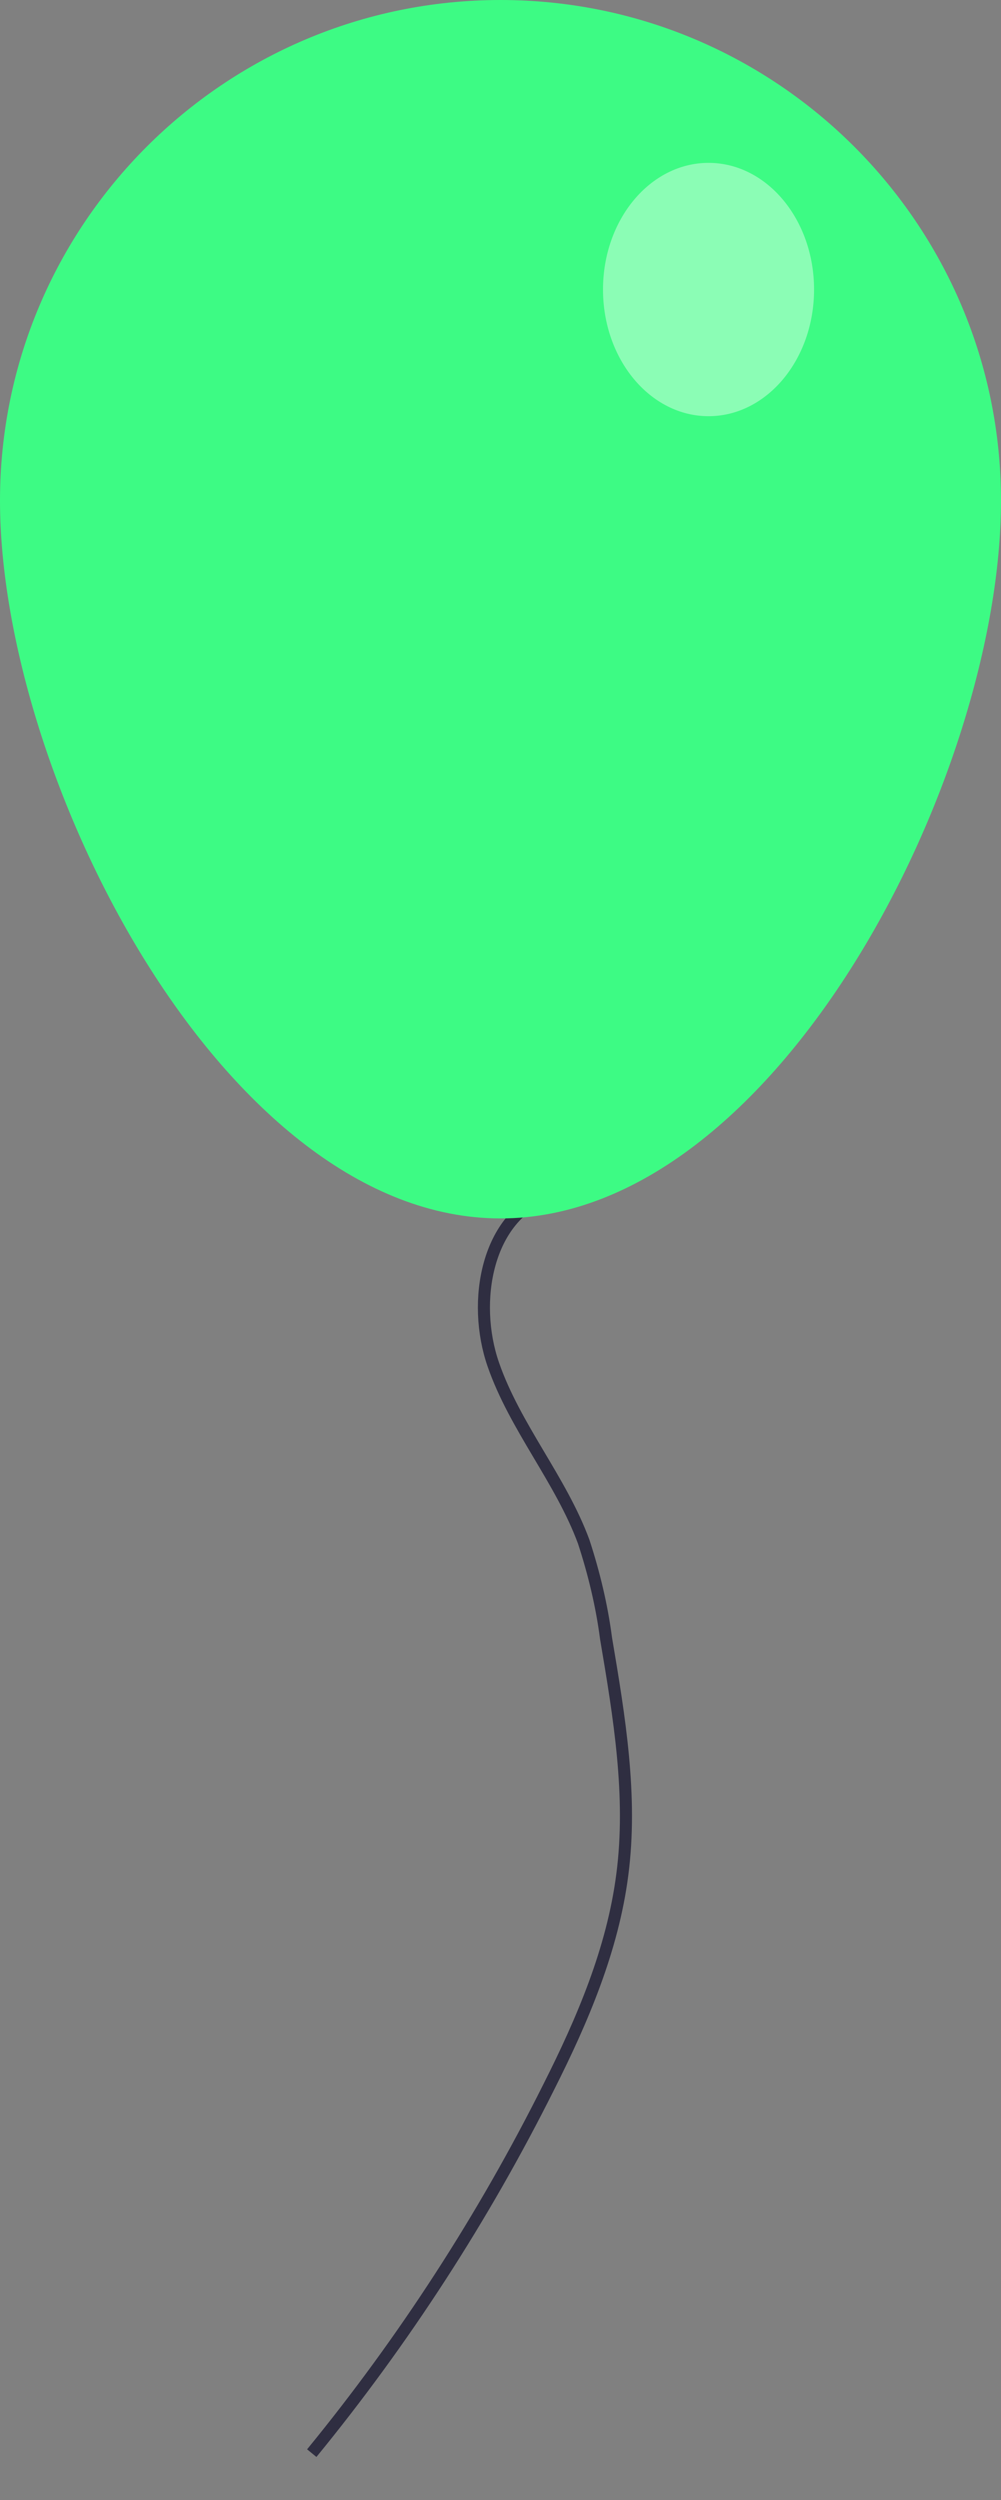<?xml version="1.0" encoding="utf-8"?>
<!-- Generator: Adobe Illustrator 24.3.0, SVG Export Plug-In . SVG Version: 6.00 Build 0)  -->
<svg version="1.1" id="f38ee091-c82c-4da1-851f-4c077abd9110"
	 xmlns="http://www.w3.org/2000/svg" xmlns:xlink="http://www.w3.org/1999/xlink" x="0px" y="0px" viewBox="0 0 166 414.5"
	 style="enable-background:new 0 0 166 414.5;" xml:space="preserve">
<rect x="0" y="0" width="166" height="414.5" fill="#808080" stroke="none"/>
<style type="text/css">
	.st0{fill:none;stroke:#2F2E41;stroke-width:2;}
	.st1{fill:#3DFB84;}
	.st2{opacity:0.4;fill:#FFFFFF;enable-background:new    ;}
</style>
<path class="st0" d="M91.1,198c-10.4,3.6-12.9,17.8-9.3,28.2s11.2,19.1,15,29.4c1.7,5.2,3,10.6,3.7,16c2.2,13,4.4,26.2,2.7,39.2
	c-1.6,12.4-6.6,24.1-12.2,35.2c-10.8,21.6-24,42-39.3,60.7"/>
<path class="st1" d="M166,83c0,45.8-37.2,119-83,119S0,128.8,0,83S37.2,0,83,0S166,37.2,166,83L166,83z"/>
<ellipse class="st2" cx="117.5" cy="48" rx="17.5" ry="21"/>
</svg>
